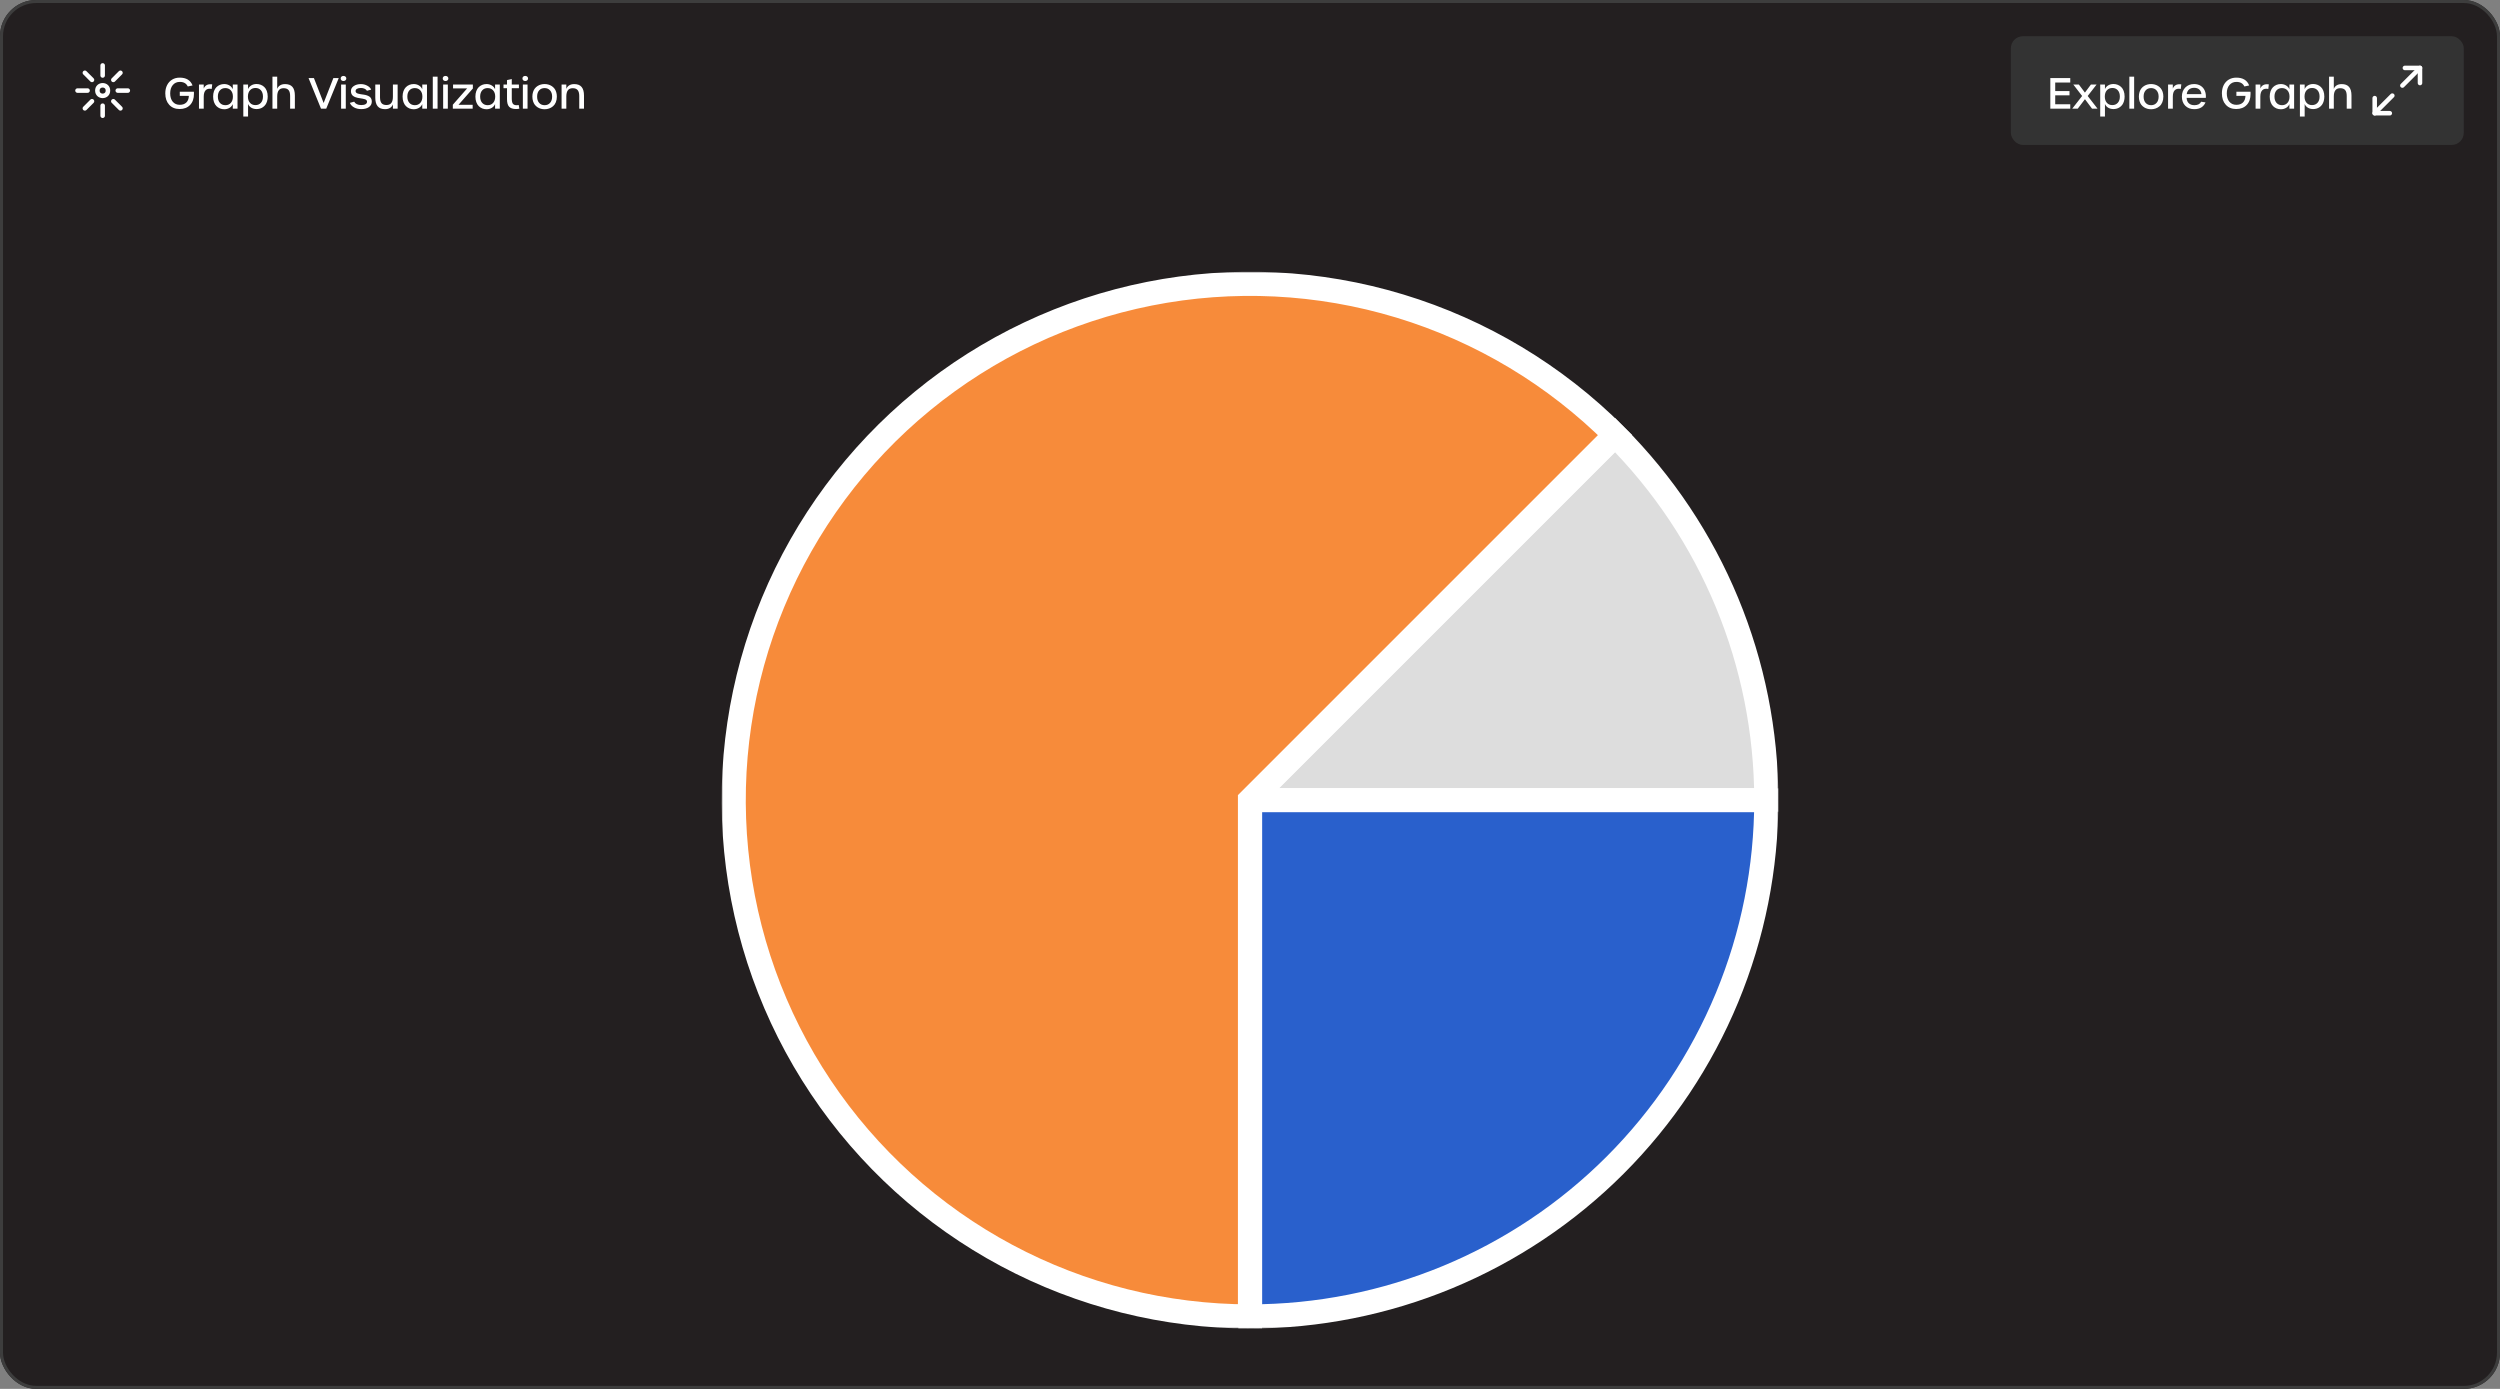 <svg width="828" height="460" viewBox="0 0 828 460" fill="none" xmlns="http://www.w3.org/2000/svg">
<rect x="0" y="0" width="828" height="460" fill="#808080" stroke="none"/>
<g clip-path="url(#clip0_2147_8841)">
<rect width="828" height="460" rx="12" fill="#231F20"/>
<g clip-path="url(#clip1_2147_8841)">
<path d="M34 35V38.333" stroke="white" stroke-width="1.5" stroke-linecap="round" stroke-linejoin="round"/>
<path d="M37.533 33.533L39.892 35.892" stroke="white" stroke-width="1.5" stroke-linecap="round" stroke-linejoin="round"/>
<path d="M28.108 35.892L30.467 33.533" stroke="white" stroke-width="1.5" stroke-linecap="round" stroke-linejoin="round"/>
<path d="M39 30H42.333" stroke="white" stroke-width="1.5" stroke-linecap="round" stroke-linejoin="round"/>
<path d="M25.667 30H29" stroke="white" stroke-width="1.5" stroke-linecap="round" stroke-linejoin="round"/>
<path d="M37.533 26.467L39.892 24.108" stroke="white" stroke-width="1.5" stroke-linecap="round" stroke-linejoin="round"/>
<path d="M28.108 24.108L30.467 26.467" stroke="white" stroke-width="1.5" stroke-linecap="round" stroke-linejoin="round"/>
<path d="M34 21.667V25" stroke="white" stroke-width="1.5" stroke-linecap="round" stroke-linejoin="round"/>
<circle cx="34" cy="30" r="1.75" stroke="white" stroke-width="1.5"/>
</g>
<path d="M59.476 36.109C58.035 36.109 56.887 35.638 56.03 34.694C55.173 33.751 54.745 32.489 54.745 30.907C54.745 29.886 54.943 28.982 55.34 28.193C55.741 27.405 56.301 26.794 57.022 26.361C57.746 25.928 58.578 25.712 59.517 25.712C61.686 25.712 63.105 26.576 63.775 28.303L62.19 28.638C61.943 28.123 61.604 27.742 61.171 27.496C60.738 27.25 60.196 27.127 59.544 27.127C58.587 27.127 57.817 27.473 57.233 28.166C56.655 28.859 56.365 29.777 56.365 30.921C56.365 32.088 56.65 33.013 57.22 33.696C57.794 34.375 58.569 34.715 59.544 34.715C60.451 34.715 61.169 34.464 61.697 33.963C62.226 33.457 62.511 32.721 62.552 31.755H59.544V30.374H64.22C64.229 30.552 64.233 30.798 64.233 31.112C64.233 32.657 63.807 33.876 62.955 34.77C62.103 35.663 60.943 36.109 59.476 36.109ZM65.901 36V27.995H67.474V29.335C67.556 29.107 67.667 28.902 67.809 28.72C67.95 28.537 68.137 28.373 68.369 28.227C68.602 28.077 68.873 27.979 69.183 27.934C69.493 27.888 69.859 27.888 70.283 27.934L70.119 29.451C69.235 29.287 68.572 29.428 68.13 29.875C67.692 30.317 67.474 31.037 67.474 32.035V36H65.901ZM74.269 36.185C73.763 36.185 73.289 36.096 72.847 35.918C72.409 35.736 72.019 35.476 71.678 35.139C71.341 34.797 71.074 34.357 70.878 33.819C70.682 33.277 70.584 32.669 70.584 31.994C70.584 31.324 70.68 30.723 70.871 30.189C71.067 29.652 71.334 29.214 71.671 28.877C72.013 28.54 72.402 28.282 72.84 28.105C73.277 27.927 73.749 27.838 74.255 27.838C74.897 27.838 75.474 27.991 75.984 28.296C76.499 28.597 76.871 29.018 77.099 29.561V27.995H78.664V35.986H77.099V34.476C76.875 35.009 76.506 35.428 75.991 35.733C75.476 36.034 74.902 36.185 74.269 36.185ZM74.658 34.838C75.401 34.838 76 34.583 76.456 34.072C76.912 33.557 77.14 32.865 77.14 31.994C77.14 31.128 76.909 30.442 76.449 29.936C75.989 29.426 75.383 29.171 74.631 29.171C73.888 29.171 73.289 29.424 72.833 29.93C72.382 30.436 72.156 31.124 72.156 31.994C72.156 32.874 72.384 33.569 72.84 34.079C73.296 34.585 73.902 34.838 74.658 34.838ZM80.585 38.591V27.995H82.157V29.506C82.367 28.991 82.725 28.583 83.231 28.282C83.736 27.977 84.324 27.824 84.994 27.824C85.477 27.824 85.933 27.909 86.361 28.077C86.79 28.241 87.177 28.485 87.523 28.809C87.874 29.132 88.152 29.567 88.357 30.114C88.562 30.661 88.665 31.283 88.665 31.98C88.665 32.541 88.597 33.054 88.46 33.519C88.323 33.979 88.139 34.368 87.906 34.688C87.674 35.007 87.4 35.275 87.086 35.494C86.772 35.713 86.436 35.872 86.081 35.973C85.73 36.073 85.363 36.123 84.981 36.123C84.315 36.123 83.73 35.973 83.224 35.672C82.722 35.367 82.367 34.954 82.157 34.435V38.591H80.585ZM84.591 34.81C85.347 34.81 85.954 34.558 86.409 34.052C86.865 33.541 87.093 32.851 87.093 31.98C87.093 31.105 86.867 30.413 86.416 29.902C85.965 29.392 85.366 29.137 84.618 29.137C83.862 29.137 83.253 29.392 82.793 29.902C82.337 30.408 82.109 31.101 82.109 31.98C82.109 32.851 82.337 33.541 82.793 34.052C83.249 34.558 83.848 34.81 84.591 34.81ZM90.237 36V25.391H91.81V29.451C91.978 28.963 92.284 28.576 92.726 28.289C93.172 27.997 93.74 27.852 94.428 27.852C95.503 27.852 96.31 28.159 96.848 28.774C97.39 29.39 97.661 30.351 97.661 31.659V36H96.089V31.789C96.089 30.896 95.916 30.244 95.569 29.834C95.223 29.419 94.678 29.212 93.936 29.212C93.211 29.212 92.675 29.442 92.329 29.902C91.983 30.363 91.81 31.051 91.81 31.967V36H90.237ZM106.322 36L102.193 25.862H103.971L107.19 34.113L110.41 25.862H112.188L108.045 36H106.322ZM113.76 26.833C113.491 26.833 113.27 26.758 113.097 26.607C112.924 26.453 112.837 26.247 112.837 25.992C112.837 25.732 112.921 25.527 113.09 25.377C113.263 25.227 113.486 25.151 113.76 25.151C114.024 25.151 114.245 25.227 114.423 25.377C114.605 25.527 114.696 25.732 114.696 25.992C114.696 26.243 114.605 26.446 114.423 26.601C114.241 26.756 114.02 26.833 113.76 26.833ZM112.974 36V27.995H114.525V36H112.974ZM119.639 36.137C118.736 36.137 117.943 35.95 117.26 35.576C116.581 35.198 116.118 34.694 115.872 34.065L117.301 33.676C117.497 34.036 117.795 34.314 118.196 34.51C118.597 34.701 119.078 34.797 119.639 34.797C120.258 34.797 120.732 34.701 121.061 34.51C121.393 34.318 121.56 34.04 121.56 33.676C121.56 33.48 121.498 33.316 121.375 33.184C121.257 33.051 121.092 32.949 120.883 32.876C120.678 32.803 120.441 32.744 120.172 32.698C119.908 32.648 119.627 32.6 119.331 32.555C119.039 32.509 118.745 32.459 118.449 32.404C118.158 32.345 117.877 32.261 117.608 32.151C117.344 32.037 117.107 31.901 116.897 31.741C116.692 31.582 116.528 31.367 116.405 31.099C116.287 30.825 116.228 30.509 116.228 30.148C116.228 29.474 116.542 28.922 117.171 28.494C117.804 28.066 118.59 27.852 119.529 27.852C120.272 27.852 120.965 28.023 121.607 28.364C122.255 28.701 122.697 29.141 122.934 29.684L121.532 30.066C121.368 29.775 121.106 29.547 120.746 29.383C120.386 29.219 119.99 29.137 119.557 29.137C118.996 29.137 118.556 29.228 118.237 29.41C117.923 29.592 117.766 29.848 117.766 30.176C117.766 30.39 117.843 30.568 117.998 30.709C118.153 30.85 118.356 30.953 118.606 31.017C118.857 31.08 119.142 31.142 119.461 31.201C119.785 31.256 120.115 31.304 120.452 31.345C120.789 31.386 121.118 31.459 121.437 31.564C121.76 31.668 122.047 31.798 122.298 31.953C122.549 32.103 122.751 32.322 122.906 32.609C123.061 32.897 123.139 33.238 123.139 33.635C123.139 34.405 122.822 35.016 122.188 35.467C121.56 35.913 120.71 36.137 119.639 36.137ZM127.527 36.157C126.429 36.157 125.616 35.84 125.087 35.207C124.558 34.569 124.294 33.614 124.294 32.343V27.995H125.859V32.22C125.859 33.099 126.028 33.746 126.365 34.161C126.707 34.576 127.252 34.783 127.999 34.783C128.737 34.783 129.277 34.551 129.619 34.086C129.961 33.617 130.132 32.928 130.132 32.022V27.995H131.697V36H130.132V34.544C129.954 35.05 129.64 35.446 129.188 35.733C128.737 36.016 128.184 36.157 127.527 36.157ZM137.022 36.185C136.517 36.185 136.043 36.096 135.601 35.918C135.163 35.736 134.773 35.476 134.432 35.139C134.094 34.797 133.828 34.357 133.632 33.819C133.436 33.277 133.338 32.669 133.338 31.994C133.338 31.324 133.434 30.723 133.625 30.189C133.821 29.652 134.088 29.214 134.425 28.877C134.767 28.54 135.156 28.282 135.594 28.105C136.031 27.927 136.503 27.838 137.009 27.838C137.651 27.838 138.228 27.991 138.738 28.296C139.253 28.597 139.625 29.018 139.853 29.561V27.995H141.418V35.986H139.853V34.476C139.629 35.009 139.26 35.428 138.745 35.733C138.23 36.034 137.656 36.185 137.022 36.185ZM137.412 34.838C138.155 34.838 138.754 34.583 139.21 34.072C139.666 33.557 139.894 32.865 139.894 31.994C139.894 31.128 139.663 30.442 139.203 29.936C138.743 29.426 138.137 29.171 137.385 29.171C136.642 29.171 136.043 29.424 135.587 29.93C135.136 30.436 134.91 31.124 134.91 31.994C134.91 32.874 135.138 33.569 135.594 34.079C136.049 34.585 136.656 34.838 137.412 34.838ZM143.339 36V25.391H144.925V36H143.339ZM147.557 26.833C147.288 26.833 147.067 26.758 146.894 26.607C146.72 26.453 146.634 26.247 146.634 25.992C146.634 25.732 146.718 25.527 146.887 25.377C147.06 25.227 147.283 25.151 147.557 25.151C147.821 25.151 148.042 25.227 148.22 25.377C148.402 25.527 148.493 25.732 148.493 25.992C148.493 26.243 148.402 26.446 148.22 26.601C148.037 26.756 147.816 26.833 147.557 26.833ZM146.771 36V27.995H148.322V36H146.771ZM149.977 36V34.681L154.714 29.28H150.052V27.995H156.614V29.308L151.87 34.701H156.546V36H149.977ZM161.14 36.185C160.634 36.185 160.16 36.096 159.718 35.918C159.28 35.736 158.891 35.476 158.549 35.139C158.212 34.797 157.945 34.357 157.749 33.819C157.553 33.277 157.455 32.669 157.455 31.994C157.455 31.324 157.551 30.723 157.742 30.189C157.938 29.652 158.205 29.214 158.542 28.877C158.884 28.54 159.273 28.282 159.711 28.105C160.148 27.927 160.62 27.838 161.126 27.838C161.769 27.838 162.345 27.991 162.855 28.296C163.37 28.597 163.742 29.018 163.97 29.561V27.995H165.535V35.986H163.97V34.476C163.746 35.009 163.377 35.428 162.862 35.733C162.347 36.034 161.773 36.185 161.14 36.185ZM161.529 34.838C162.272 34.838 162.871 34.583 163.327 34.072C163.783 33.557 164.011 32.865 164.011 31.994C164.011 31.128 163.781 30.442 163.32 29.936C162.86 29.426 162.254 29.171 161.502 29.171C160.759 29.171 160.16 29.424 159.704 29.93C159.253 30.436 159.027 31.124 159.027 31.994C159.027 32.874 159.255 33.569 159.711 34.079C160.167 34.585 160.773 34.838 161.529 34.838ZM170.915 36.109C169.867 36.109 169.106 35.861 168.632 35.364C168.158 34.863 167.921 34.011 167.921 32.808V29.212H166.759V27.995H167.921V26.525L169.5 26.184V27.995H171.865V29.212H169.5V32.623C169.5 33.448 169.623 34.027 169.869 34.359C170.115 34.688 170.544 34.852 171.154 34.852C171.241 34.852 171.455 34.829 171.797 34.783L172.009 36C171.681 36.073 171.316 36.109 170.915 36.109ZM173.957 26.833C173.688 26.833 173.467 26.758 173.294 26.607C173.121 26.453 173.034 26.247 173.034 25.992C173.034 25.732 173.118 25.527 173.287 25.377C173.46 25.227 173.684 25.151 173.957 25.151C174.221 25.151 174.442 25.227 174.62 25.377C174.802 25.527 174.894 25.732 174.894 25.992C174.894 26.243 174.802 26.446 174.62 26.601C174.438 26.756 174.217 26.833 173.957 26.833ZM173.171 36V27.995H174.723V36H173.171ZM180.383 36.185C179.964 36.185 179.558 36.132 179.166 36.027C178.779 35.927 178.412 35.768 178.065 35.549C177.719 35.325 177.416 35.054 177.156 34.735C176.901 34.412 176.698 34.015 176.548 33.546C176.397 33.077 176.322 32.559 176.322 31.994C176.322 31.434 176.397 30.921 176.548 30.456C176.698 29.991 176.901 29.599 177.156 29.28C177.411 28.961 177.712 28.692 178.059 28.474C178.41 28.255 178.776 28.095 179.159 27.995C179.547 27.89 179.95 27.838 180.369 27.838C180.788 27.838 181.192 27.89 181.579 27.995C181.966 28.095 182.333 28.255 182.68 28.474C183.031 28.692 183.334 28.961 183.589 29.28C183.849 29.599 184.054 29.991 184.204 30.456C184.354 30.921 184.43 31.434 184.43 31.994C184.43 32.696 184.316 33.323 184.088 33.874C183.86 34.421 183.552 34.858 183.165 35.187C182.782 35.515 182.354 35.763 181.88 35.932C181.41 36.1 180.911 36.185 180.383 36.185ZM180.383 34.838C181.13 34.838 181.729 34.583 182.181 34.072C182.636 33.562 182.864 32.869 182.864 31.994C182.864 31.128 182.634 30.442 182.174 29.936C181.718 29.426 181.117 29.171 180.369 29.171C179.622 29.171 179.022 29.424 178.571 29.93C178.12 30.431 177.895 31.119 177.895 31.994C177.895 32.874 178.12 33.569 178.571 34.079C179.022 34.585 179.626 34.838 180.383 34.838ZM185.995 36V27.995H187.567V29.451C187.75 28.945 188.066 28.553 188.518 28.275C188.969 27.993 189.525 27.852 190.186 27.852C191.284 27.852 192.097 28.168 192.626 28.802C193.155 29.431 193.419 30.383 193.419 31.659V36H191.847V31.789C191.847 30.91 191.671 30.26 191.32 29.841C190.974 29.422 190.432 29.212 189.693 29.212C188.955 29.212 188.415 29.444 188.073 29.909C187.736 30.374 187.567 31.06 187.567 31.967V36H185.995Z" fill="white"/>
<rect x="666" y="12" width="150" height="36" rx="4" fill="#333333"/>
<path d="M679.066 36V25.862H685.67V27.332H680.687V30.162H685.417V31.564H680.687V34.53H685.67V36H679.066ZM686.312 36L689.601 31.789L686.675 27.995H688.521L690.523 30.668L692.513 27.995H694.393L691.446 31.789L694.714 36H692.889L690.537 32.849L688.145 36H686.312ZM695.589 38.591V27.995H697.161V29.506C697.371 28.991 697.729 28.583 698.234 28.282C698.74 27.977 699.328 27.824 699.998 27.824C700.481 27.824 700.937 27.909 701.365 28.077C701.794 28.241 702.181 28.485 702.527 28.809C702.878 29.132 703.156 29.567 703.361 30.114C703.566 30.661 703.669 31.283 703.669 31.98C703.669 32.541 703.601 33.054 703.464 33.519C703.327 33.979 703.143 34.368 702.91 34.688C702.678 35.007 702.404 35.275 702.09 35.494C701.775 35.713 701.44 35.872 701.085 35.973C700.734 36.073 700.367 36.123 699.984 36.123C699.319 36.123 698.733 35.973 698.228 35.672C697.726 35.367 697.371 34.954 697.161 34.435V38.591H695.589ZM699.595 34.81C700.351 34.81 700.957 34.558 701.413 34.052C701.869 33.541 702.097 32.851 702.097 31.98C702.097 31.105 701.871 30.413 701.42 29.902C700.969 29.392 700.369 29.137 699.622 29.137C698.866 29.137 698.257 29.392 697.797 29.902C697.341 30.408 697.113 31.101 697.113 31.98C697.113 32.851 697.341 33.541 697.797 34.052C698.253 34.558 698.852 34.81 699.595 34.81ZM705.241 36V25.391H706.827V36H705.241ZM712.453 36.185C712.034 36.185 711.628 36.132 711.236 36.027C710.849 35.927 710.482 35.768 710.136 35.549C709.789 35.325 709.486 35.054 709.227 34.735C708.971 34.412 708.769 34.015 708.618 33.546C708.468 33.077 708.393 32.559 708.393 31.994C708.393 31.434 708.468 30.921 708.618 30.456C708.769 29.991 708.971 29.599 709.227 29.28C709.482 28.961 709.783 28.692 710.129 28.474C710.48 28.255 710.847 28.095 711.229 27.995C711.617 27.89 712.02 27.838 712.439 27.838C712.859 27.838 713.262 27.89 713.649 27.995C714.037 28.095 714.404 28.255 714.75 28.474C715.101 28.692 715.404 28.961 715.659 29.28C715.919 29.599 716.124 29.991 716.274 30.456C716.425 30.921 716.5 31.434 716.5 31.994C716.5 32.696 716.386 33.323 716.158 33.874C715.93 34.421 715.623 34.858 715.235 35.187C714.853 35.515 714.424 35.763 713.95 35.932C713.481 36.1 712.982 36.185 712.453 36.185ZM712.453 34.838C713.201 34.838 713.8 34.583 714.251 34.072C714.707 33.562 714.935 32.869 714.935 31.994C714.935 31.128 714.704 30.442 714.244 29.936C713.788 29.426 713.187 29.171 712.439 29.171C711.692 29.171 711.093 29.424 710.642 29.93C710.19 30.431 709.965 31.119 709.965 31.994C709.965 32.874 710.19 33.569 710.642 34.079C711.093 34.585 711.697 34.838 712.453 34.838ZM718.065 36V27.995H719.638V29.335C719.72 29.107 719.831 28.902 719.973 28.72C720.114 28.537 720.301 28.373 720.533 28.227C720.766 28.077 721.037 27.979 721.347 27.934C721.657 27.888 722.023 27.888 722.447 27.934L722.283 29.451C721.399 29.287 720.736 29.428 720.294 29.875C719.856 30.317 719.638 31.037 719.638 32.035V36H718.065ZM726.754 36.157C725.51 36.157 724.512 35.779 723.76 35.023C723.012 34.261 722.639 33.252 722.639 31.994C722.639 30.764 723.012 29.763 723.76 28.993C724.512 28.223 725.487 27.838 726.686 27.838C727.524 27.838 728.249 28.032 728.859 28.419C729.475 28.806 729.93 29.346 730.227 30.039C730.523 30.727 730.639 31.516 730.575 32.404H724.211C724.238 33.175 724.478 33.774 724.929 34.202C725.384 34.626 726.002 34.838 726.781 34.838C727.889 34.838 728.636 34.455 729.023 33.69L730.466 33.915C729.819 35.41 728.581 36.157 726.754 36.157ZM724.252 31.167H729.105C729.051 30.524 728.814 30.016 728.395 29.643C727.975 29.269 727.415 29.082 726.713 29.082C726.025 29.082 725.464 29.26 725.031 29.615C724.603 29.966 724.343 30.483 724.252 31.167ZM740.624 36.109C739.184 36.109 738.035 35.638 737.179 34.694C736.322 33.751 735.894 32.489 735.894 30.907C735.894 29.886 736.092 28.982 736.488 28.193C736.889 27.405 737.45 26.794 738.17 26.361C738.895 25.928 739.726 25.712 740.665 25.712C742.834 25.712 744.254 26.576 744.924 28.303L743.338 28.638C743.092 28.123 742.752 27.742 742.319 27.496C741.886 27.25 741.344 27.127 740.692 27.127C739.735 27.127 738.965 27.473 738.382 28.166C737.803 28.859 737.514 29.777 737.514 30.921C737.514 32.088 737.799 33.013 738.368 33.696C738.942 34.375 739.717 34.715 740.692 34.715C741.599 34.715 742.317 34.464 742.846 33.963C743.374 33.457 743.659 32.721 743.7 31.755H740.692V30.374H745.368C745.377 30.552 745.382 30.798 745.382 31.112C745.382 32.657 744.956 33.876 744.104 34.77C743.251 35.663 742.091 36.109 740.624 36.109ZM747.05 36V27.995H748.622V29.335C748.704 29.107 748.816 28.902 748.957 28.72C749.098 28.537 749.285 28.373 749.518 28.227C749.75 28.077 750.021 27.979 750.331 27.934C750.641 27.888 751.008 27.888 751.432 27.934L751.268 29.451C750.383 29.287 749.72 29.428 749.278 29.875C748.841 30.317 748.622 31.037 748.622 32.035V36H747.05ZM755.417 36.185C754.911 36.185 754.437 36.096 753.995 35.918C753.558 35.736 753.168 35.476 752.826 35.139C752.489 34.797 752.222 34.357 752.026 33.819C751.83 33.277 751.732 32.669 751.732 31.994C751.732 31.324 751.828 30.723 752.02 30.189C752.215 29.652 752.482 29.214 752.819 28.877C753.161 28.54 753.551 28.282 753.988 28.105C754.426 27.927 754.897 27.838 755.403 27.838C756.046 27.838 756.622 27.991 757.133 28.296C757.648 28.597 758.019 29.018 758.247 29.561V27.995H759.812V35.986H758.247V34.476C758.024 35.009 757.655 35.428 757.14 35.733C756.625 36.034 756.05 36.185 755.417 36.185ZM755.807 34.838C756.549 34.838 757.149 34.583 757.604 34.072C758.06 33.557 758.288 32.865 758.288 31.994C758.288 31.128 758.058 30.442 757.598 29.936C757.137 29.426 756.531 29.171 755.779 29.171C755.036 29.171 754.437 29.424 753.981 29.93C753.53 30.436 753.305 31.124 753.305 31.994C753.305 32.874 753.533 33.569 753.988 34.079C754.444 34.585 755.05 34.838 755.807 34.838ZM761.733 38.591V27.995H763.306V29.506C763.515 28.991 763.873 28.583 764.379 28.282C764.885 27.977 765.473 27.824 766.143 27.824C766.626 27.824 767.081 27.909 767.51 28.077C767.938 28.241 768.326 28.485 768.672 28.809C769.023 29.132 769.301 29.567 769.506 30.114C769.711 30.661 769.813 31.283 769.813 31.98C769.813 32.541 769.745 33.054 769.608 33.519C769.472 33.979 769.287 34.368 769.055 34.688C768.822 35.007 768.549 35.275 768.234 35.494C767.92 35.713 767.585 35.872 767.229 35.973C766.879 36.073 766.512 36.123 766.129 36.123C765.464 36.123 764.878 35.973 764.372 35.672C763.871 35.367 763.515 34.954 763.306 34.435V38.591H761.733ZM765.739 34.81C766.496 34.81 767.102 34.558 767.558 34.052C768.013 33.541 768.241 32.851 768.241 31.98C768.241 31.105 768.016 30.413 767.564 29.902C767.113 29.392 766.514 29.137 765.767 29.137C765.01 29.137 764.402 29.392 763.941 29.902C763.486 30.408 763.258 31.101 763.258 31.98C763.258 32.851 763.486 33.541 763.941 34.052C764.397 34.558 764.996 34.81 765.739 34.81ZM771.386 36V25.391H772.958V29.451C773.127 28.963 773.432 28.576 773.874 28.289C774.321 27.997 774.888 27.852 775.576 27.852C776.652 27.852 777.458 28.159 777.996 28.774C778.538 29.39 778.81 30.351 778.81 31.659V36H777.237V31.789C777.237 30.896 777.064 30.244 776.718 29.834C776.371 29.419 775.827 29.212 775.084 29.212C774.359 29.212 773.824 29.442 773.478 29.902C773.131 30.363 772.958 31.051 772.958 31.967V36H771.386Z" fill="white"/>
<g clip-path="url(#clip2_2147_8841)">
<path d="M791.5 37.5H786.5V32.5" stroke="white" stroke-width="1.5" stroke-linecap="round" stroke-linejoin="round"/>
<path d="M786.5 37.5L792.333 31.667" stroke="white" stroke-width="1.5" stroke-linecap="round" stroke-linejoin="round"/>
<path d="M796.5 22.5H801.5V27.5" stroke="white" stroke-width="1.5" stroke-linecap="round" stroke-linejoin="round"/>
<path d="M801.5 22.5L795.667 28.333" stroke="white" stroke-width="1.5" stroke-linecap="round" stroke-linejoin="round"/>
</g>
<mask id="path-19-outside-1_2147_8841" maskUnits="userSpaceOnUse" x="404" y="138" width="185" height="131" fill="black">
<rect fill="white" x="404" y="138" width="185" height="131"/>
<path d="M534.915 144.085C566.984 176.153 585 219.648 585 265L414 265L534.915 144.085Z"/>
</mask>
<path d="M534.915 144.085C566.984 176.153 585 219.648 585 265L414 265L534.915 144.085Z" fill="#DDDDDD"/>
<path d="M534.915 144.085C566.984 176.153 585 219.648 585 265L414 265L534.915 144.085Z" stroke="white" stroke-width="8" mask="url(#path-19-outside-1_2147_8841)"/>
<mask id="path-20-outside-2_2147_8841" maskUnits="userSpaceOnUse" x="410" y="261" width="179" height="179" fill="black">
<rect fill="white" x="410" y="261" width="179" height="179"/>
<path d="M585 265C585 287.456 580.577 309.692 571.983 330.439C563.39 351.186 550.794 370.036 534.915 385.915C519.036 401.794 500.186 414.39 479.439 422.983C458.692 431.577 436.456 436 414 436V265H585Z"/>
</mask>
<path d="M585 265C585 287.456 580.577 309.692 571.983 330.439C563.39 351.186 550.794 370.036 534.915 385.915C519.036 401.794 500.186 414.39 479.439 422.983C458.692 431.577 436.456 436 414 436V265H585Z" fill="#2960CC"/>
<path d="M585 265C585 287.456 580.577 309.692 571.983 330.439C563.39 351.186 550.794 370.036 534.915 385.915C519.036 401.794 500.186 414.39 479.439 422.983C458.692 431.577 436.456 436 414 436V265H585Z" stroke="white" stroke-width="8" mask="url(#path-20-outside-2_2147_8841)"/>
<mask id="path-21-outside-3_2147_8841" maskUnits="userSpaceOnUse" x="239" y="90" width="302" height="350" fill="black">
<rect fill="white" x="239" y="90" width="302" height="350"/>
<path d="M414 436C385.879 436 358.192 429.065 333.391 415.809C308.591 402.552 287.442 383.384 271.819 360.003C256.195 336.621 246.58 309.747 243.823 281.761C241.067 253.775 245.255 225.542 256.017 199.561C266.778 173.581 283.781 150.655 305.519 132.815C327.257 114.975 353.059 102.772 380.639 97.286C408.22 91.8 436.728 93.2 463.639 101.363C490.549 109.526 515.03 124.2 534.915 144.085L414 265V436Z"/>
</mask>
<path d="M414 436C385.879 436 358.192 429.065 333.391 415.809C308.591 402.552 287.442 383.384 271.819 360.003C256.195 336.621 246.58 309.747 243.823 281.761C241.067 253.775 245.255 225.542 256.017 199.561C266.778 173.581 283.781 150.655 305.519 132.815C327.257 114.975 353.059 102.772 380.639 97.286C408.22 91.8 436.728 93.2 463.639 101.363C490.549 109.526 515.03 124.2 534.915 144.085L414 265V436Z" fill="#F78B3A"/>
<path d="M414 436C385.879 436 358.192 429.065 333.391 415.809C308.591 402.552 287.442 383.384 271.819 360.003C256.195 336.621 246.58 309.747 243.823 281.761C241.067 253.775 245.255 225.542 256.017 199.561C266.778 173.581 283.781 150.655 305.519 132.815C327.257 114.975 353.059 102.772 380.639 97.286C408.22 91.8 436.728 93.2 463.639 101.363C490.549 109.526 515.03 124.2 534.915 144.085L414 265V436Z" stroke="white" stroke-width="8" mask="url(#path-21-outside-3_2147_8841)"/>
</g>
<rect x="0.5" y="0.5" width="827" height="459" rx="11.5" stroke="#3D3D3D"/>
<defs>
<clipPath id="clip0_2147_8841">
<rect width="828" height="460" rx="12" fill="white"/>
</clipPath>
<clipPath id="clip1_2147_8841">
<rect width="20" height="20" fill="white" transform="translate(24 20)"/>
</clipPath>
<clipPath id="clip2_2147_8841">
<rect width="20" height="20" fill="white" transform="translate(784 20)"/>
</clipPath>
</defs>
</svg>
